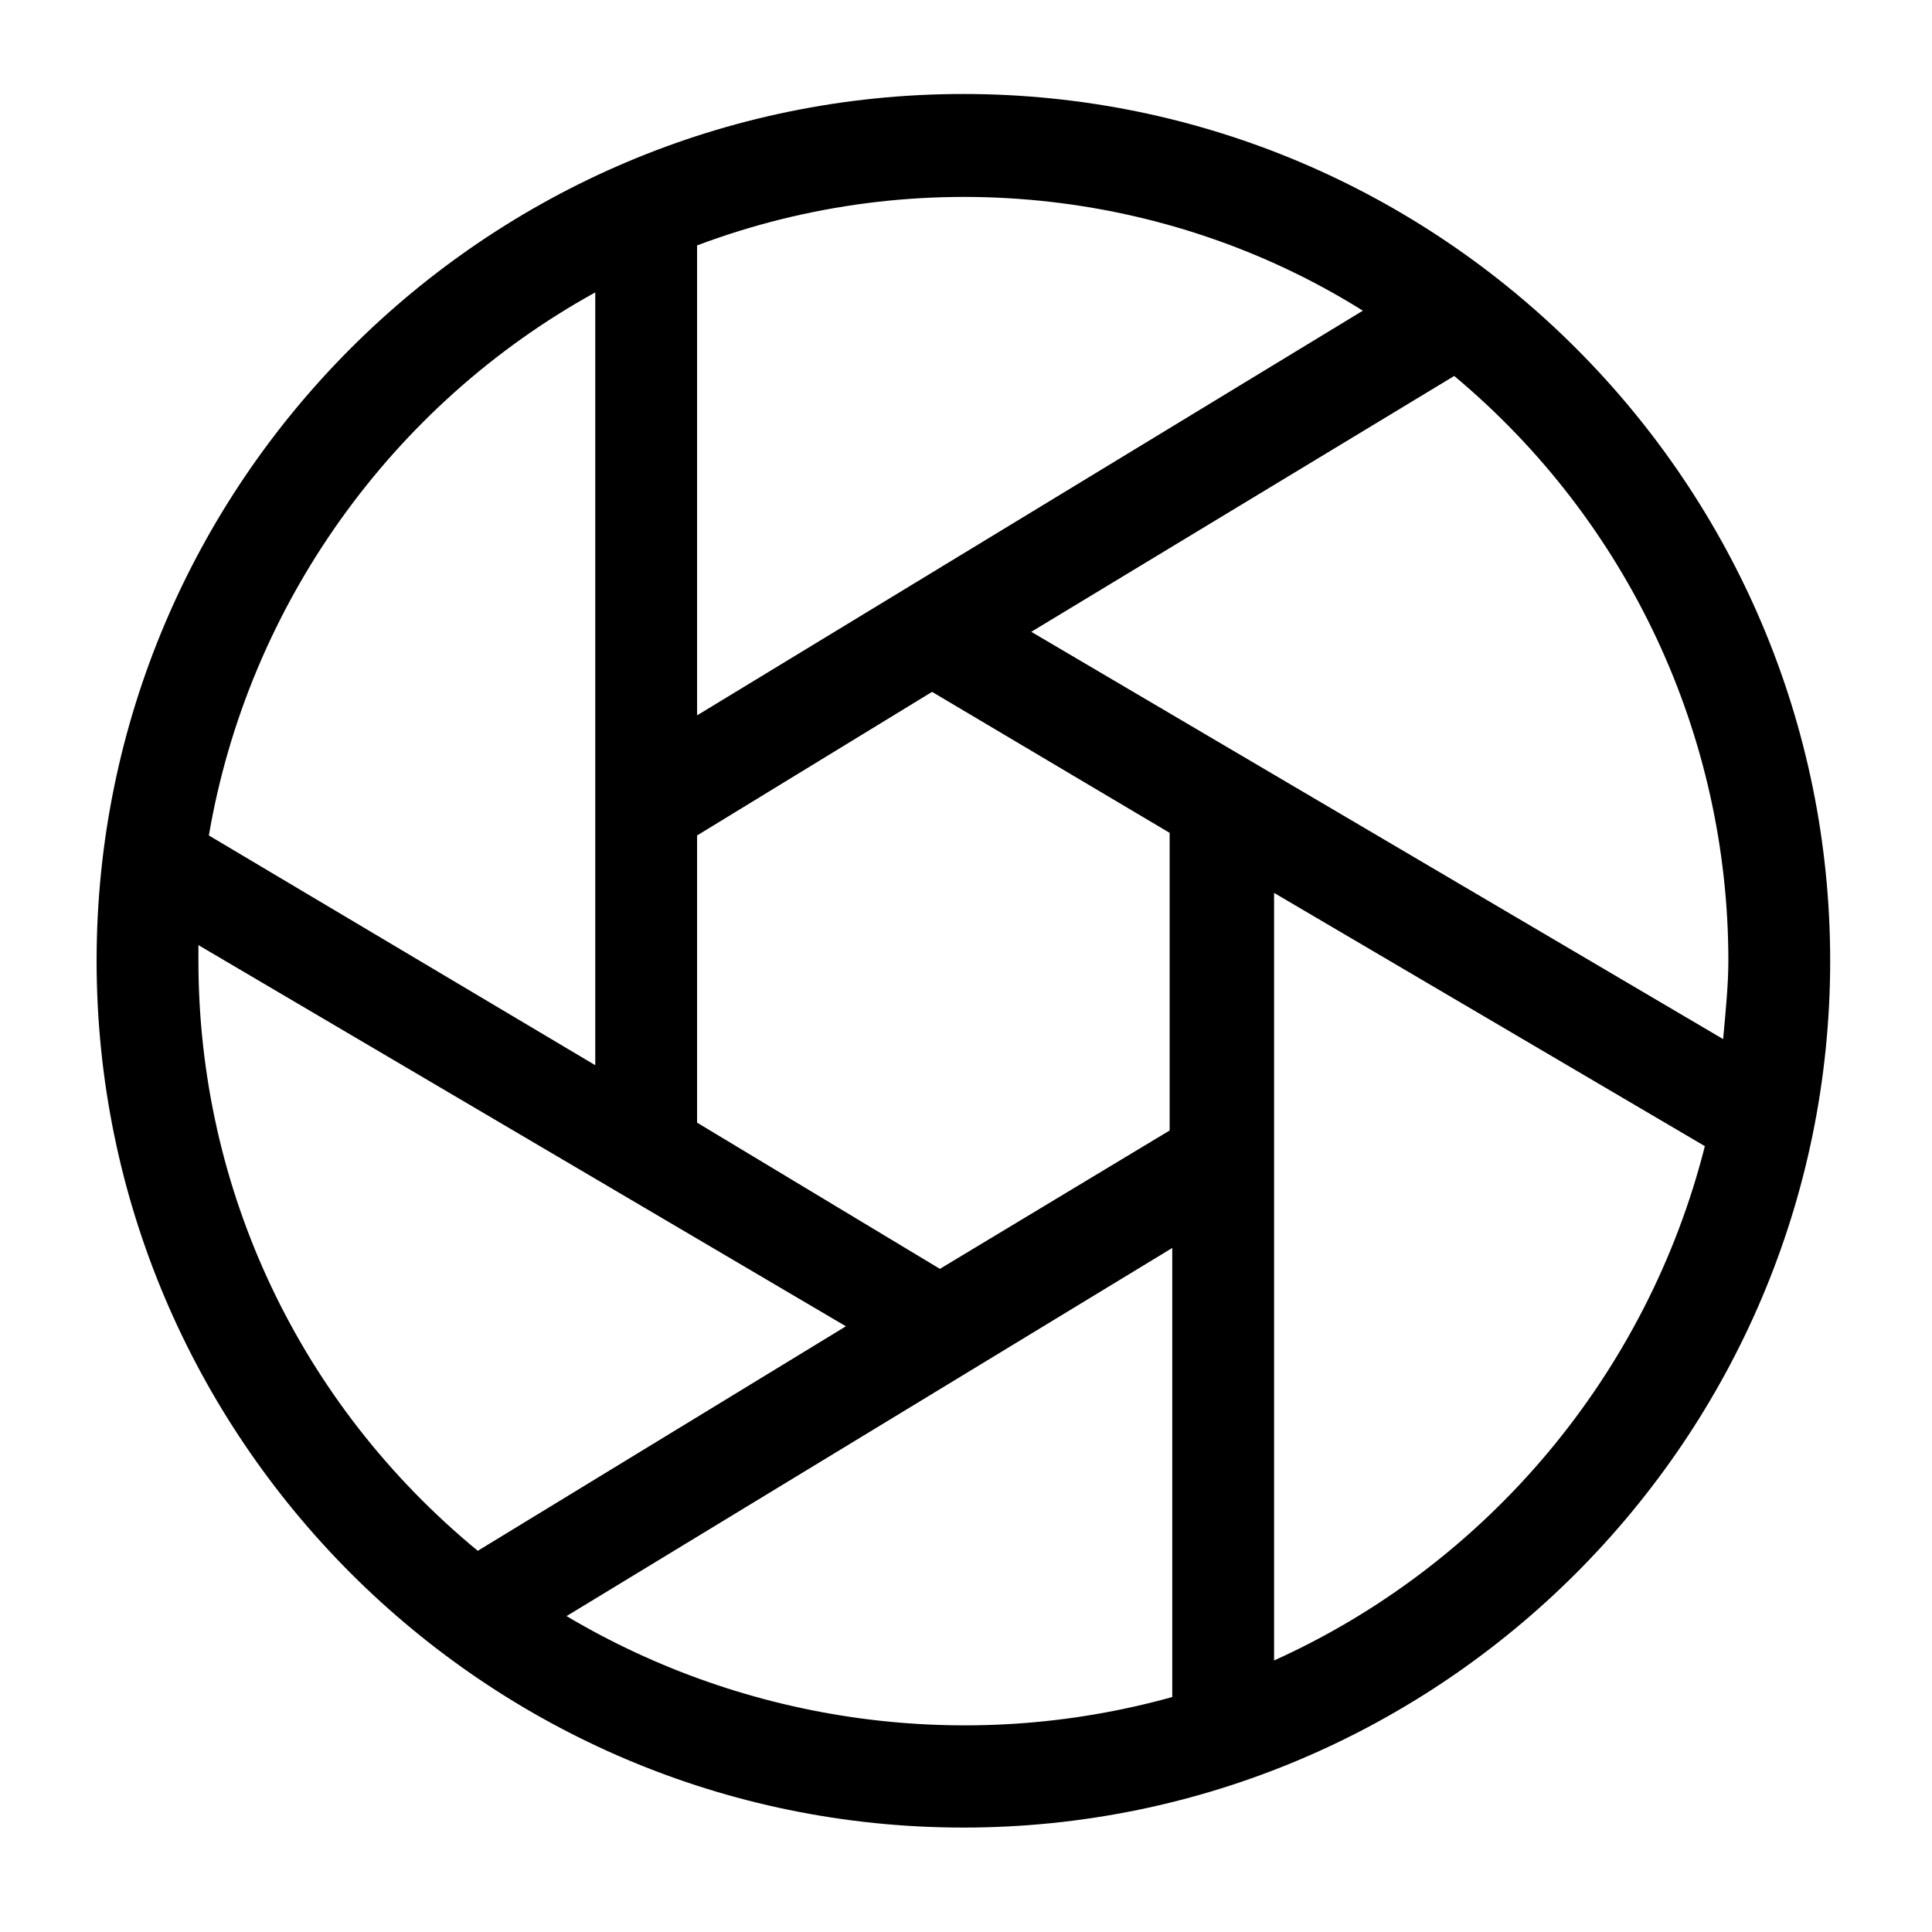 <?xml version="1.0" encoding="utf-8"?>
<!-- Generator: Adobe Illustrator 21.0.0, SVG Export Plug-In . SVG Version: 6.00 Build 0)  -->
<svg version="1.1" id="图层_1" xmlns="http://www.w3.org/2000/svg" xmlns:xlink="http://www.w3.org/1999/xlink" x="0px" y="0px"
	 viewBox="0 0 74 74" style="enable-background:new 0 0 74 74;" xml:space="preserve">
<path class="st0" d="M36.9,3.6C18.6,3.6,3.7,18.5,3.7,36.8S18.6,70,36.9,70c18.3,0,33.2-14.9,33.2-33.2S55.2,3.6,36.9,3.6z M8,32
	c1.5-8.8,7-16.5,14.8-20.8v29.6L8,32z M26.7,27.4v-18c8.5-3.2,18-2.2,25.5,2.5L26.7,27.4z M55.7,14.4c6.7,5.6,10.5,13.8,10.5,22.4
	c0,0.9-0.1,1.9-0.2,3L39.5,24.2L55.7,14.4z M44.9,47.8V65C37,67.2,28.6,66,21.7,61.9L44.9,47.8z M26.7,43V32l9-5.5l9.1,5.4v11.4
	l-8.8,5.3L26.7,43z M32.4,50.8l-14.1,8.6C11.5,53.8,7.6,45.6,7.6,36.8c0-0.2,0-0.4,0-0.6L32.4,50.8z M48.8,63.6V34.2l16.5,9.7
	C63.1,52.6,57,59.9,48.8,63.6z"/>
<g>
	<path class="st1" d="M173.6,156.9c-2.6-3.7-6.1-6.5-10.1-8.1c1.7-1.3,3.2-2.9,4.3-4.8c1.3-2.3,2-4.9,2-7.6
		c0-8.3-6.5-15.1-14.5-15.1c-1.2,0-2.2,1-2.2,2.2s1,2.2,2.2,2.2c5.6,0,10.1,4.8,10.1,10.8c0,6-4.6,10.8-10.1,10.8
		c-1.2,0-2.2,1-2.2,2.2c0,1.2,1,2.2,2.2,2.2c10.1,0,18.4,8.7,18.4,19.4c0,1.2,1,2.2,2.2,2.2c1.2,0,2.2-1,2.2-2.2
		C178,165.8,176.5,161,173.6,156.9z"/>
	<path class="st1" d="M153.5,154.4c-2.1-1.5-4.3-2.6-6.7-3.5c5.1-3.2,8.2-8.8,8.2-14.7c0-9.6-7.9-17.4-17.6-17.4
		c-9.7,0-17.6,7.8-17.6,17.4c0,3.3,0.9,6.5,2.7,9.2c1.4,2.3,3.4,4.2,5.6,5.6c-2.4,0.8-4.7,2-6.8,3.5c-2.3,1.6-4.4,3.6-6.2,6
		c-3.6,4.8-5.6,10.5-5.6,16.5c0,1.2,1,2.2,2.2,2.2c1.2,0,2.2-1,2.2-2.2c0-6.2,2.4-12.1,6.9-16.5c4.4-4.4,10.3-6.8,16.5-6.8
		c0.2,0,0.5,0,0.7,0l0.1,0c6,0.1,11.7,2.5,16,6.8c4.4,4.4,6.9,10.3,6.9,16.5c0,1.2,1,2.2,2.2,2.2s2.2-1,2.2-2.2
		c0-6-1.9-11.7-5.6-16.5C158,158.1,155.9,156.1,153.5,154.4z M150.7,136.2c0,7.2-5.9,13.1-13.2,13.1s-13.2-5.9-13.2-13.1
		c0-7.2,5.9-13.1,13.2-13.1S150.7,129,150.7,136.2z"/>
</g>
</svg>
